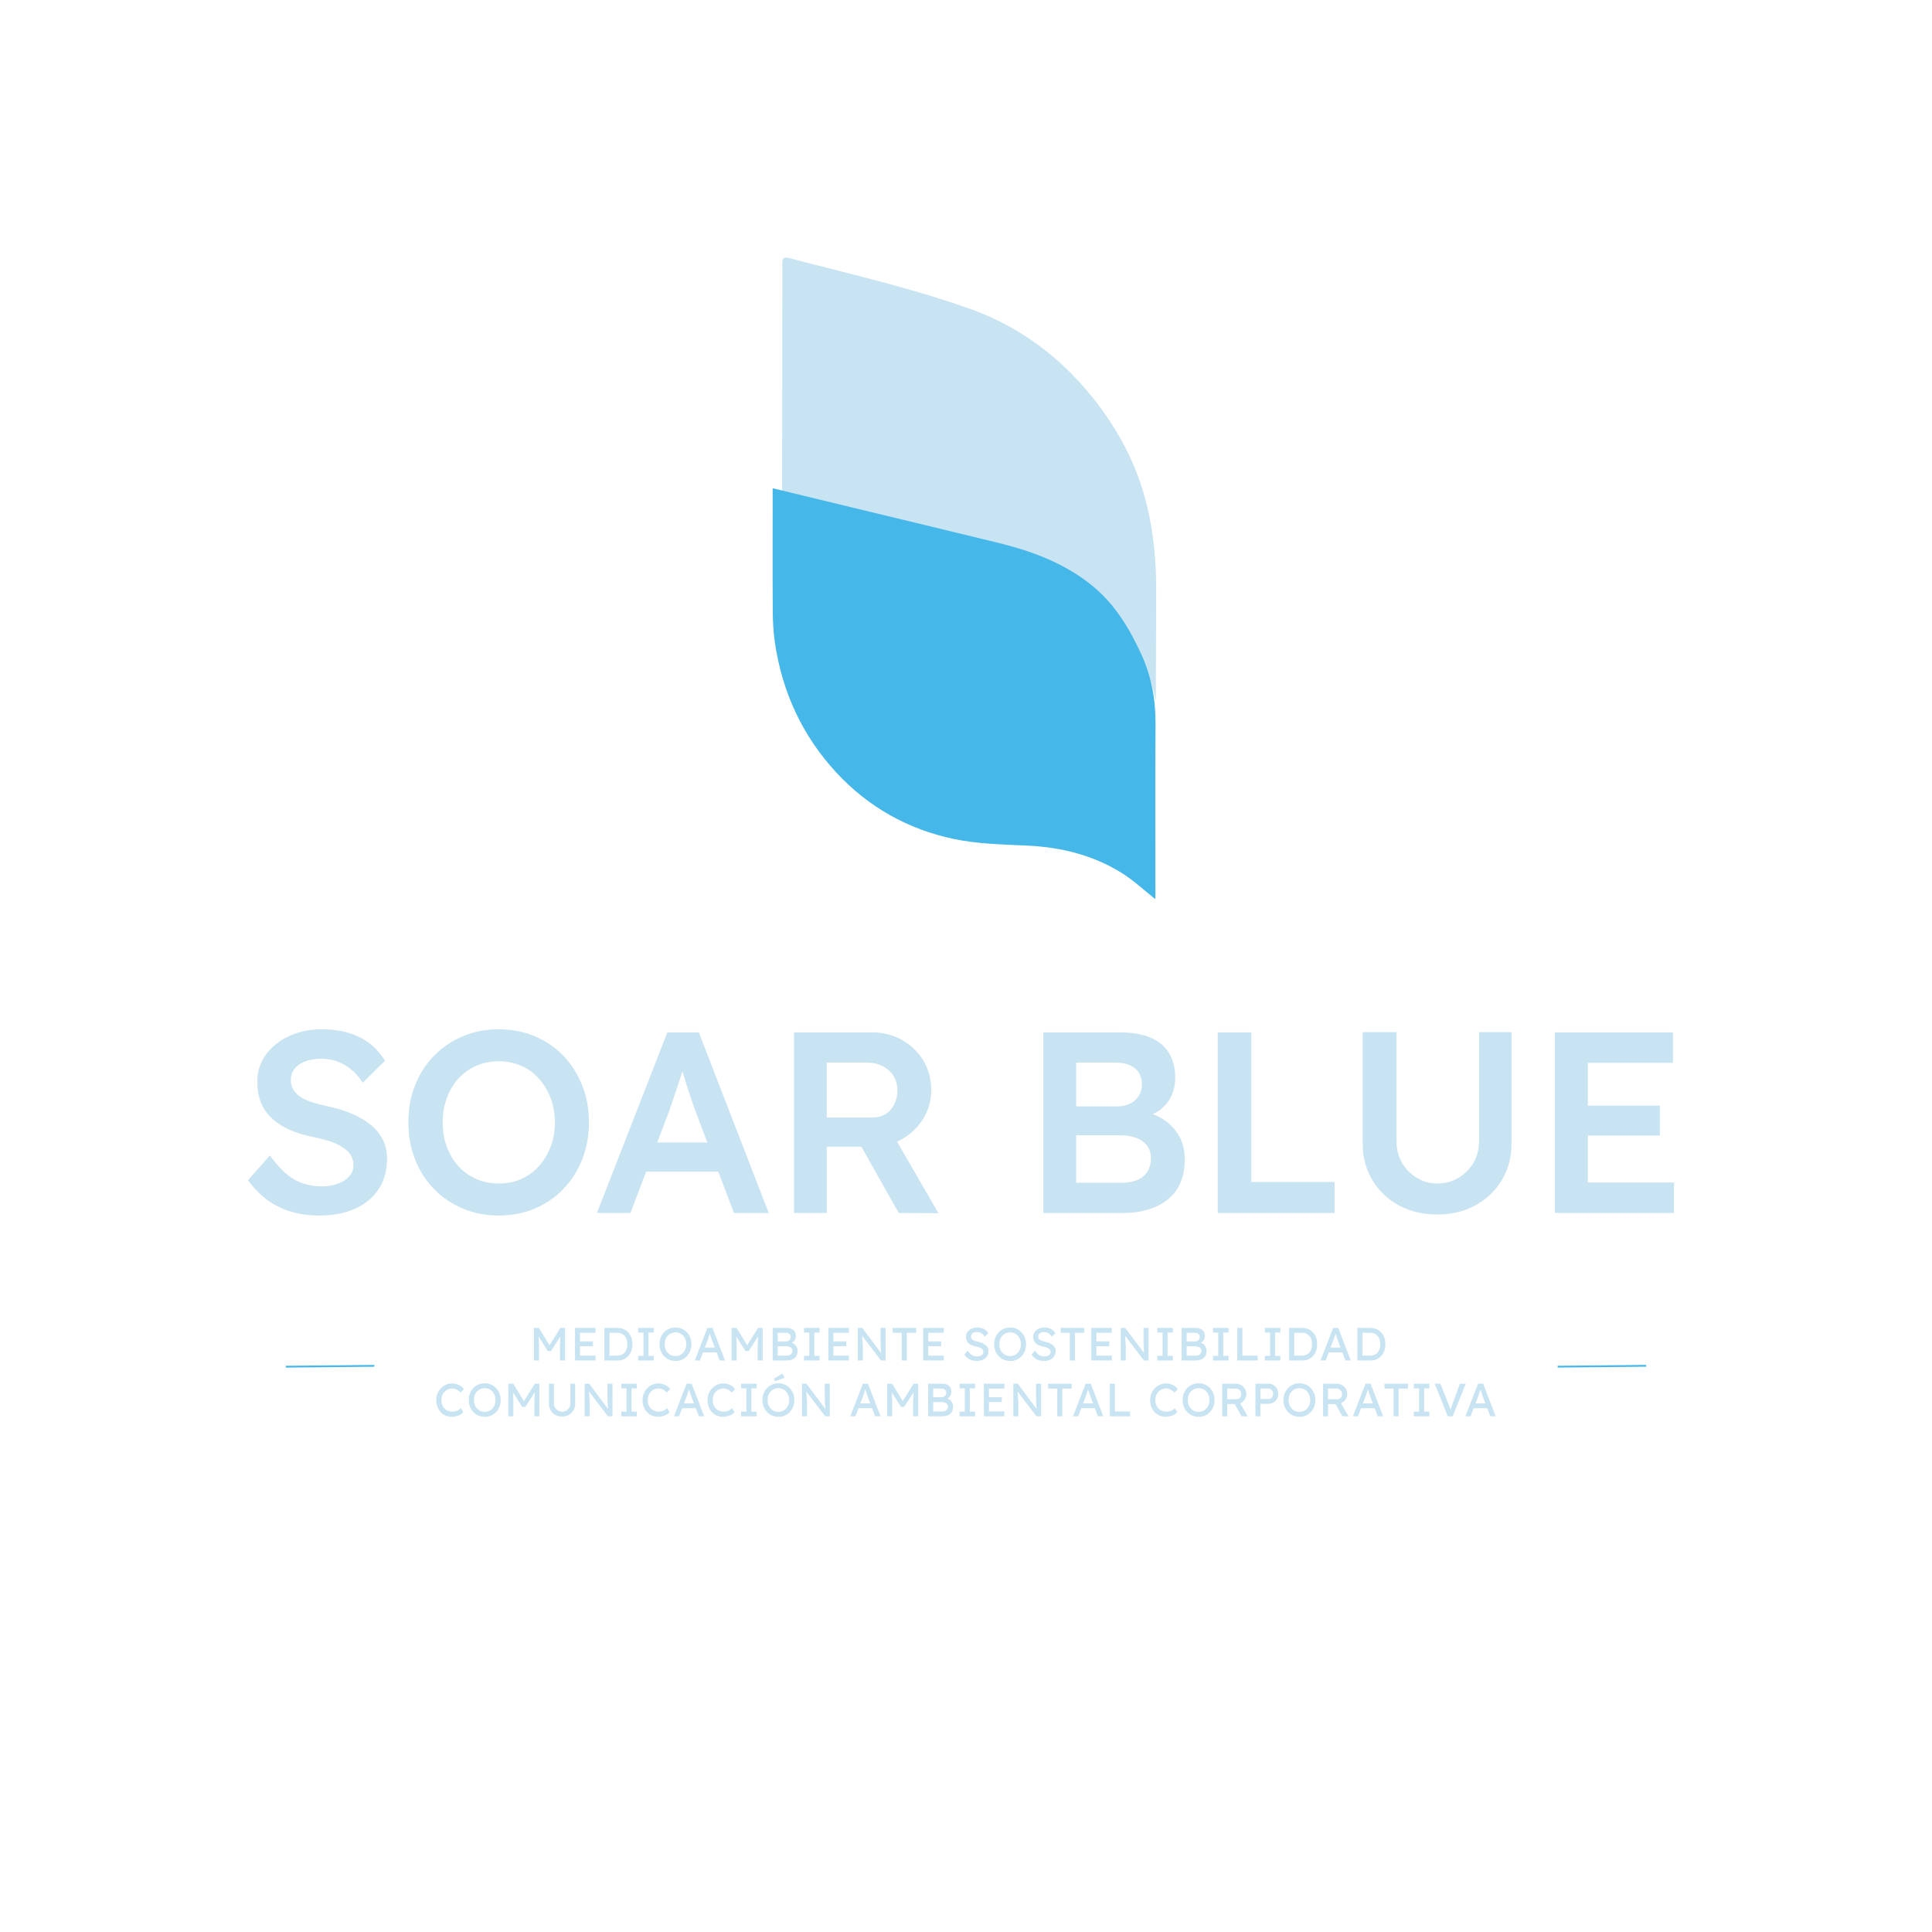 <?xml version="1.0" encoding="UTF-8"?>
<svg id="Layer_1" data-name="Layer 1" xmlns="http://www.w3.org/2000/svg" viewBox="0 0 1080 1080">
  <defs>
    <style>
      .cls-1 {
        fill: #c8e3f2;
      }

      .cls-2 {
        fill: #45b7e9;
      }
    </style>
  </defs>
  <g id="LOGO_SOARBLUE_-_TRAZADO" data-name="LOGO SOARBLUE - TRAZADO">
    <g>
      <path class="cls-1" d="M178.56,679.48c-5.86,0-11.25-.75-16.15-2.23-4.9-1.49-9.32-3.72-13.26-6.7-3.94-2.98-7.45-6.58-10.52-10.81l12.25-13.84c4.71,6.54,9.32,11.05,13.84,13.55,4.52,2.5,9.61,3.75,15.28,3.75,3.27,0,6.25-.5,8.94-1.51,2.69-1.01,4.81-2.4,6.34-4.18,1.54-1.78,2.31-3.82,2.31-6.13,0-1.63-.31-3.15-.94-4.54-.63-1.39-1.56-2.64-2.81-3.75-1.25-1.1-2.79-2.14-4.61-3.1-1.83-.96-3.89-1.78-6.2-2.45-2.31-.67-4.85-1.3-7.64-1.88-5.29-1.06-9.9-2.47-13.84-4.25-3.94-1.78-7.26-3.99-9.95-6.63-2.69-2.64-4.66-5.62-5.91-8.94-1.25-3.32-1.87-7.09-1.87-11.32s.94-8.12,2.81-11.68c1.87-3.55,4.44-6.63,7.71-9.23,3.27-2.6,7.06-4.61,11.39-6.06,4.33-1.44,8.99-2.16,13.99-2.16,5.67,0,10.74,.67,15.21,2.02,4.47,1.35,8.41,3.34,11.82,5.98,3.41,2.64,6.22,5.84,8.43,9.59l-12.4,12.25c-1.92-2.98-4.09-5.45-6.49-7.42-2.4-1.97-5-3.46-7.79-4.47-2.79-1.01-5.72-1.51-8.79-1.51-3.46,0-6.47,.48-9.01,1.44-2.55,.96-4.54,2.33-5.98,4.11-1.44,1.78-2.16,3.92-2.16,6.42,0,1.92,.43,3.63,1.3,5.12,.87,1.49,2.09,2.81,3.68,3.96s3.63,2.16,6.13,3.03c2.5,.87,5.33,1.63,8.51,2.31,5.28,1.06,10.04,2.48,14.27,4.25,4.23,1.78,7.83,3.89,10.81,6.34,2.98,2.45,5.24,5.24,6.78,8.36,1.54,3.12,2.31,6.61,2.31,10.45,0,6.63-1.56,12.33-4.69,17.08-3.12,4.76-7.52,8.41-13.19,10.96-5.67,2.55-12.3,3.82-19.9,3.82Z"/>
      <path class="cls-1" d="M278.76,679.48c-7.21,0-13.89-1.3-20.04-3.89-6.15-2.59-11.51-6.22-16.08-10.89-4.57-4.66-8.1-10.16-10.6-16.51-2.5-6.34-3.75-13.26-3.75-20.76s1.25-14.42,3.75-20.76c2.5-6.34,6.03-11.85,10.6-16.51,4.56-4.66,9.92-8.29,16.08-10.89,6.15-2.59,12.83-3.89,20.04-3.89s14.03,1.3,20.19,3.89c6.15,2.6,11.48,6.25,16,10.96,4.52,4.71,8.02,10.21,10.52,16.51,2.5,6.3,3.75,13.19,3.75,20.69s-1.25,14.27-3.75,20.62c-2.5,6.34-6.01,11.87-10.52,16.58-4.52,4.71-9.85,8.36-16,10.96-6.15,2.6-12.88,3.89-20.19,3.89Zm0-17.88c4.61,0,8.82-.84,12.62-2.52,3.8-1.68,7.09-4.08,9.88-7.21,2.79-3.12,4.97-6.75,6.56-10.89,1.59-4.13,2.38-8.65,2.38-13.55s-.79-9.42-2.38-13.55c-1.59-4.13-3.77-7.76-6.56-10.89-2.79-3.12-6.08-5.53-9.88-7.21-3.8-1.68-8-2.52-12.62-2.52s-8.7,.84-12.54,2.52c-3.85,1.68-7.16,4.06-9.95,7.14-2.79,3.08-4.95,6.68-6.49,10.81-1.54,4.13-2.31,8.7-2.31,13.7s.77,9.44,2.31,13.62c1.54,4.18,3.7,7.81,6.49,10.88,2.79,3.08,6.1,5.46,9.95,7.14,3.84,1.68,8.02,2.52,12.54,2.52Z"/>
      <path class="cls-1" d="M333.7,678.04l39.36-100.92h17.59l39.07,100.92h-19.46l-21.63-57.38c-.48-1.15-1.13-2.98-1.95-5.48-.82-2.5-1.71-5.21-2.67-8.15-.96-2.93-1.83-5.67-2.6-8.22-.77-2.54-1.35-4.4-1.73-5.55l3.6-.14c-.58,1.92-1.25,4.09-2.02,6.49-.77,2.4-1.59,4.9-2.45,7.5-.86,2.59-1.71,5.1-2.52,7.5-.82,2.4-1.56,4.57-2.23,6.49l-21.63,56.95h-18.74Zm17.88-23.07l6.49-16.29h45.99l6.92,16.29h-59.4Z"/>
      <path class="cls-1" d="M443.85,678.04v-100.92h43.83c6.06,0,11.58,1.42,16.58,4.25,5,2.84,8.96,6.68,11.9,11.53,2.93,4.86,4.4,10.31,4.4,16.36s-1.47,11.08-4.4,15.93c-2.93,4.86-6.87,8.7-11.82,11.53-4.95,2.84-10.5,4.25-16.65,4.25h-25.52v37.05h-18.31Zm18.31-53.35h25.66c2.79,0,5.21-.65,7.28-1.95,2.07-1.3,3.68-3.1,4.83-5.41s1.73-4.85,1.73-7.64c0-3.17-.72-5.91-2.16-8.22s-3.46-4.13-6.06-5.48c-2.6-1.35-5.58-2.02-8.94-2.02h-22.35v30.71Zm40.23,53.35l-25.66-45.56,19.32-3.6,28.55,49.31-22.2-.14Z"/>
      <path class="cls-1" d="M583.27,678.04v-100.92h42.97c6.63,0,12.23,.96,16.8,2.88,4.56,1.92,8.02,4.78,10.38,8.58,2.35,3.8,3.53,8.39,3.53,13.77s-1.49,10.29-4.47,14.13c-2.98,3.85-7.16,6.49-12.54,7.93l-.14-2.88c4.52,.96,8.46,2.67,11.82,5.12,3.36,2.45,5.98,5.48,7.86,9.08,1.87,3.6,2.81,7.71,2.81,12.33,0,4.9-.79,9.23-2.38,12.98-1.59,3.75-3.92,6.87-6.99,9.37-3.08,2.5-6.73,4.4-10.96,5.7-4.23,1.3-8.99,1.95-14.27,1.95h-44.41Zm18.31-59.55h22.92c2.79,0,5.21-.53,7.28-1.59,2.07-1.06,3.68-2.5,4.83-4.33,1.15-1.83,1.73-3.94,1.73-6.34,0-3.84-1.3-6.85-3.89-9.01-2.6-2.16-6.39-3.24-11.39-3.24h-21.48v24.51Zm0,42.68h25.23c3.55,0,6.56-.53,9.01-1.59,2.45-1.06,4.33-2.62,5.62-4.69,1.3-2.07,1.95-4.54,1.95-7.42,0-2.69-.7-5-2.09-6.92-1.39-1.92-3.39-3.39-5.98-4.4-2.6-1.01-5.67-1.51-9.23-1.51h-24.51v26.53Z"/>
      <path class="cls-1" d="M680.73,678.04v-100.92h18.74v83.62h46.57v17.3h-65.31Z"/>
      <path class="cls-1" d="M803.28,678.91c-7.98,0-15.09-1.71-21.34-5.12-6.25-3.41-11.17-8.12-14.78-14.13-3.6-6.01-5.41-12.81-5.41-20.4v-62.29h18.89v60.99c0,4.52,1.03,8.53,3.1,12.04,2.07,3.51,4.83,6.32,8.29,8.43,3.46,2.12,7.21,3.17,11.25,3.17,4.42,0,8.41-1.06,11.97-3.17,3.55-2.11,6.37-4.92,8.43-8.43,2.07-3.51,3.1-7.52,3.1-12.04v-60.99h18.17v62.29c0,7.59-1.8,14.4-5.41,20.4-3.6,6.01-8.53,10.72-14.78,14.13-6.25,3.41-13.41,5.12-21.48,5.12Z"/>
      <path class="cls-1" d="M869.17,678.04v-100.92h66.03v17.01h-47.58v66.9h48.16v17.01h-66.61Zm8.65-43.25v-16.72h50.03v16.72h-50.03Z"/>
    </g>
    <g>
      <path class="cls-1" d="M298.48,760.52v-18.2h2.76l6.63,10.79-1.33-.03,6.71-10.76h2.6v18.2h-2.81v-7.46c0-1.56,.04-2.96,.12-4.21s.21-2.49,.4-3.72l.36,.96-5.95,9.2h-1.72l-5.77-9.1,.29-1.07c.19,1.16,.33,2.35,.4,3.58,.08,1.22,.12,2.67,.12,4.35v7.46h-2.81Z"/>
      <path class="cls-1" d="M321.43,760.52v-18.2h11.47v2.7h-8.66v12.79h8.66v2.7h-11.47Zm1.27-7.98v-2.7h8.76v2.7h-8.76Z"/>
      <path class="cls-1" d="M337.89,760.52v-18.2h7.12c1.3,0,2.47,.22,3.52,.65s1.95,1.06,2.69,1.87c.74,.81,1.32,1.78,1.72,2.89,.4,1.11,.6,2.34,.6,3.69s-.2,2.59-.6,3.71c-.4,1.12-.97,2.08-1.7,2.89-.74,.81-1.63,1.43-2.69,1.86-1.06,.43-2.24,.65-3.54,.65h-7.12Zm2.81-2.42l-.08-.29h4.26c.92,0,1.74-.15,2.46-.44,.72-.29,1.33-.71,1.82-1.26s.87-1.22,1.13-2.01,.39-1.69,.39-2.68-.13-1.88-.39-2.67c-.26-.79-.64-1.46-1.14-2.01-.5-.55-1.11-.98-1.82-1.28-.71-.29-1.53-.44-2.44-.44h-4.34l.16-.23v13.31Z"/>
      <path class="cls-1" d="M356.77,760.52v-2.6h2.94v-13h-2.94v-2.6h8.68v2.6h-2.94v13h2.94v2.6h-8.68Z"/>
      <path class="cls-1" d="M377.59,760.78c-1.28,0-2.47-.23-3.55-.7-1.08-.47-2.03-1.12-2.83-1.96-.81-.84-1.43-1.83-1.87-2.96-.44-1.13-.66-2.38-.66-3.73s.22-2.6,.66-3.73c.44-1.13,1.07-2.12,1.87-2.96,.81-.84,1.75-1.5,2.83-1.96,1.08-.47,2.27-.7,3.55-.7s2.46,.23,3.55,.7c1.08,.47,2.03,1.13,2.83,1.98,.81,.85,1.43,1.84,1.87,2.98,.44,1.13,.66,2.37,.66,3.71s-.22,2.57-.66,3.71c-.44,1.13-1.07,2.13-1.87,2.98s-1.75,1.51-2.83,1.98c-1.08,.47-2.27,.7-3.55,.7Zm0-2.73c.88,0,1.69-.16,2.43-.49,.74-.33,1.37-.79,1.91-1.39,.54-.6,.96-1.3,1.26-2.11s.46-1.69,.46-2.64-.15-1.83-.46-2.64c-.3-.81-.72-1.51-1.26-2.11-.54-.6-1.17-1.06-1.91-1.39-.74-.33-1.55-.49-2.43-.49s-1.69,.17-2.43,.49c-.74,.33-1.38,.79-1.92,1.38-.55,.59-.97,1.29-1.26,2.09-.29,.81-.44,1.7-.44,2.67s.15,1.84,.44,2.65c.29,.82,.71,1.52,1.26,2.11s1.19,1.05,1.92,1.38c.74,.33,1.55,.49,2.43,.49Z"/>
      <path class="cls-1" d="M388.38,760.52l7.05-18.2h2.86l6.99,18.2h-2.99l-4.16-10.97c-.05-.12-.15-.42-.3-.88-.15-.47-.32-.99-.51-1.56-.19-.57-.36-1.1-.52-1.57s-.26-.79-.31-.92l.6-.03c-.1,.29-.23,.67-.38,1.12-.15,.45-.3,.93-.47,1.43-.17,.5-.33,.98-.48,1.42-.16,.44-.29,.81-.39,1.1l-4.13,10.87h-2.86Zm3.12-4.52l1.04-2.71h8.27l1.2,2.71h-10.5Z"/>
      <path class="cls-1" d="M408.98,760.52v-18.2h2.76l6.63,10.79-1.33-.03,6.71-10.76h2.6v18.2h-2.81v-7.46c0-1.56,.04-2.96,.12-4.21s.21-2.49,.4-3.72l.36,.96-5.95,9.2h-1.72l-5.77-9.1,.29-1.07c.19,1.16,.33,2.35,.4,3.58,.08,1.22,.12,2.67,.12,4.35v7.46h-2.81Z"/>
      <path class="cls-1" d="M431.93,760.52v-18.2h7.59c1.16,0,2.14,.17,2.94,.52,.8,.35,1.4,.86,1.81,1.55s.61,1.52,.61,2.51-.27,1.83-.82,2.52-1.3,1.17-2.28,1.43v-.52c.81,.17,1.53,.48,2.13,.92,.61,.44,1.08,.99,1.42,1.65,.34,.66,.51,1.41,.51,2.26s-.13,1.63-.4,2.3c-.27,.67-.67,1.23-1.2,1.68-.53,.45-1.17,.79-1.91,1.03-.75,.23-1.6,.35-2.55,.35h-7.85Zm2.81-10.66h4.63c.52,0,.98-.1,1.39-.31,.41-.21,.73-.49,.96-.86,.23-.36,.35-.78,.35-1.25,0-.78-.26-1.38-.78-1.79-.52-.42-1.27-.62-2.24-.62h-4.32v4.84Zm0,7.96h4.89c.71,0,1.31-.1,1.81-.31,.49-.21,.88-.52,1.14-.92,.27-.41,.4-.9,.4-1.47,0-.54-.14-1-.43-1.38-.29-.38-.69-.67-1.21-.87-.52-.2-1.14-.3-1.85-.3h-4.76v5.25Z"/>
      <path class="cls-1" d="M449.46,760.52v-2.6h2.94v-13h-2.94v-2.6h8.68v2.6h-2.94v13h2.94v2.6h-8.68Z"/>
      <path class="cls-1" d="M463.06,760.52v-18.2h11.47v2.7h-8.66v12.79h8.66v2.7h-11.47Zm1.27-7.98v-2.7h8.76v2.7h-8.76Z"/>
      <path class="cls-1" d="M479.51,760.52v-18.2h2.52l11.13,14.9-.42,.23c-.07-.43-.13-.91-.18-1.42-.05-.51-.1-1.06-.14-1.64-.04-.58-.08-1.2-.1-1.85-.03-.65-.05-1.33-.06-2.04-.02-.71-.03-1.45-.03-2.21v-5.98h2.81v18.2h-2.57l-10.95-14.35,.29-.36c.09,1.06,.16,1.95,.22,2.69,.06,.74,.11,1.36,.16,1.87,.04,.51,.07,.93,.09,1.25,.02,.32,.03,.58,.04,.79,0,.21,.01,.39,.01,.54v7.57h-2.81Z"/>
      <path class="cls-1" d="M504.08,760.52v-15.5h-5.1v-2.7h13.16v2.7h-5.25v15.5h-2.81Z"/>
      <path class="cls-1" d="M516.09,760.52v-18.2h11.47v2.7h-8.66v12.79h8.66v2.7h-11.47Zm1.27-7.98v-2.7h8.76v2.7h-8.76Z"/>
      <path class="cls-1" d="M545.94,760.78c-.99,0-1.9-.13-2.74-.39-.84-.26-1.6-.65-2.29-1.18-.68-.53-1.3-1.18-1.83-1.96l1.92-2.21c.85,1.21,1.66,2.05,2.44,2.52s1.71,.7,2.78,.7c.66,0,1.26-.1,1.79-.31,.54-.21,.96-.49,1.27-.86,.31-.36,.47-.78,.47-1.25,0-.31-.05-.61-.16-.88-.1-.28-.26-.53-.48-.75-.22-.22-.49-.43-.83-.62-.34-.19-.73-.36-1.18-.51-.45-.15-.97-.27-1.56-.38-.94-.19-1.75-.44-2.44-.75-.69-.31-1.27-.7-1.74-1.17s-.82-1-1.04-1.6c-.23-.6-.34-1.27-.34-2.01s.16-1.4,.48-2.03c.32-.62,.76-1.17,1.33-1.62,.56-.46,1.23-.81,1.99-1.07s1.59-.38,2.47-.38c.94,0,1.79,.12,2.57,.36s1.47,.6,2.08,1.08c.61,.48,1.11,1.06,1.51,1.76l-1.98,1.95c-.35-.57-.74-1.05-1.17-1.44-.43-.39-.91-.68-1.43-.88-.52-.2-1.07-.3-1.66-.3-.68,0-1.27,.1-1.77,.31-.5,.21-.9,.5-1.18,.87-.29,.37-.43,.81-.43,1.31,0,.36,.07,.7,.21,1,.14,.3,.35,.57,.64,.81,.29,.23,.67,.44,1.16,.62,.49,.18,1.07,.34,1.74,.48,.95,.21,1.8,.47,2.55,.79,.75,.32,1.38,.7,1.9,1.13,.52,.43,.91,.92,1.18,1.46,.27,.54,.4,1.12,.4,1.74,0,1.16-.27,2.17-.81,3.02-.54,.85-1.3,1.5-2.29,1.96-.99,.46-2.17,.69-3.54,.69Z"/>
      <path class="cls-1" d="M564.66,760.78c-1.28,0-2.47-.23-3.55-.7-1.08-.47-2.03-1.12-2.83-1.96-.81-.84-1.43-1.83-1.87-2.96-.44-1.13-.66-2.38-.66-3.73s.22-2.6,.66-3.73c.44-1.13,1.07-2.12,1.87-2.96,.81-.84,1.75-1.5,2.83-1.96,1.08-.47,2.27-.7,3.55-.7s2.46,.23,3.55,.7c1.08,.47,2.03,1.13,2.83,1.98,.81,.85,1.43,1.84,1.87,2.98,.44,1.13,.66,2.37,.66,3.71s-.22,2.57-.66,3.71c-.44,1.13-1.07,2.13-1.87,2.98s-1.75,1.51-2.83,1.98c-1.08,.47-2.27,.7-3.55,.7Zm0-2.73c.88,0,1.69-.16,2.43-.49,.74-.33,1.37-.79,1.91-1.39,.54-.6,.96-1.3,1.26-2.11s.46-1.69,.46-2.64-.15-1.83-.46-2.64c-.3-.81-.72-1.51-1.26-2.11-.54-.6-1.17-1.06-1.91-1.39-.74-.33-1.55-.49-2.43-.49s-1.69,.17-2.43,.49c-.74,.33-1.38,.79-1.92,1.38-.55,.59-.97,1.29-1.26,2.09-.29,.81-.44,1.7-.44,2.67s.15,1.84,.44,2.65c.29,.82,.71,1.52,1.26,2.11s1.19,1.05,1.92,1.38c.74,.33,1.55,.49,2.43,.49Z"/>
      <path class="cls-1" d="M583.49,760.78c-.99,0-1.9-.13-2.74-.39-.84-.26-1.6-.65-2.29-1.18-.68-.53-1.3-1.18-1.83-1.96l1.92-2.21c.85,1.21,1.66,2.05,2.44,2.52s1.71,.7,2.78,.7c.66,0,1.26-.1,1.79-.31,.54-.21,.96-.49,1.27-.86,.31-.36,.47-.78,.47-1.25,0-.31-.05-.61-.16-.88-.1-.28-.26-.53-.48-.75-.22-.22-.49-.43-.83-.62-.34-.19-.73-.36-1.18-.51-.45-.15-.97-.27-1.56-.38-.94-.19-1.75-.44-2.44-.75-.69-.31-1.27-.7-1.74-1.17s-.82-1-1.04-1.6c-.23-.6-.34-1.27-.34-2.01s.16-1.4,.48-2.03c.32-.62,.76-1.17,1.33-1.62,.56-.46,1.23-.81,1.99-1.07s1.59-.38,2.47-.38c.94,0,1.79,.12,2.57,.36s1.47,.6,2.08,1.08c.61,.48,1.11,1.06,1.51,1.76l-1.98,1.95c-.35-.57-.74-1.05-1.17-1.44-.43-.39-.91-.68-1.43-.88-.52-.2-1.07-.3-1.66-.3-.68,0-1.27,.1-1.77,.31-.5,.21-.9,.5-1.18,.87-.29,.37-.43,.81-.43,1.31,0,.36,.07,.7,.21,1,.14,.3,.35,.57,.64,.81,.29,.23,.67,.44,1.16,.62,.49,.18,1.07,.34,1.74,.48,.95,.21,1.8,.47,2.55,.79,.75,.32,1.38,.7,1.9,1.13,.52,.43,.91,.92,1.18,1.46,.27,.54,.4,1.12,.4,1.74,0,1.16-.27,2.17-.81,3.02-.54,.85-1.3,1.5-2.29,1.96-.99,.46-2.17,.69-3.54,.69Z"/>
      <path class="cls-1" d="M598.05,760.52v-15.5h-5.1v-2.7h13.16v2.7h-5.25v15.5h-2.81Z"/>
      <path class="cls-1" d="M610.06,760.52v-18.2h11.47v2.7h-8.66v12.79h8.66v2.7h-11.47Zm1.27-7.98v-2.7h8.76v2.7h-8.76Z"/>
      <path class="cls-1" d="M626.52,760.52v-18.2h2.52l11.13,14.9-.42,.23c-.07-.43-.13-.91-.18-1.42-.05-.51-.1-1.06-.14-1.64-.04-.58-.08-1.2-.1-1.85-.03-.65-.05-1.33-.06-2.04-.02-.71-.03-1.45-.03-2.21v-5.98h2.81v18.2h-2.57l-10.95-14.35,.29-.36c.09,1.06,.16,1.95,.22,2.69,.06,.74,.11,1.36,.16,1.87,.04,.51,.07,.93,.09,1.25,.02,.32,.03,.58,.04,.79,0,.21,.01,.39,.01,.54v7.57h-2.81Z"/>
      <path class="cls-1" d="M646.95,760.52v-2.6h2.94v-13h-2.94v-2.6h8.68v2.6h-2.94v13h2.94v2.6h-8.68Z"/>
      <path class="cls-1" d="M660.55,760.52v-18.2h7.59c1.16,0,2.14,.17,2.94,.52s1.4,.86,1.81,1.55,.61,1.52,.61,2.51-.27,1.83-.82,2.52c-.55,.69-1.3,1.17-2.27,1.43v-.52c.81,.17,1.53,.48,2.13,.92,.61,.44,1.08,.99,1.42,1.65,.34,.66,.51,1.41,.51,2.26s-.13,1.63-.4,2.3c-.27,.67-.67,1.23-1.2,1.68-.53,.45-1.17,.79-1.91,1.03-.75,.23-1.59,.35-2.55,.35h-7.85Zm2.81-10.66h4.63c.52,0,.98-.1,1.39-.31,.41-.21,.73-.49,.96-.86,.23-.36,.35-.78,.35-1.25,0-.78-.26-1.38-.78-1.79-.52-.42-1.27-.62-2.24-.62h-4.32v4.84Zm0,7.96h4.89c.71,0,1.31-.1,1.81-.31,.49-.21,.88-.52,1.14-.92,.27-.41,.4-.9,.4-1.47,0-.54-.14-1-.43-1.38-.29-.38-.69-.67-1.21-.87-.52-.2-1.13-.3-1.85-.3h-4.76v5.25Z"/>
      <path class="cls-1" d="M678.07,760.52v-2.6h2.94v-13h-2.94v-2.6h8.68v2.6h-2.94v13h2.94v2.6h-8.68Z"/>
      <path class="cls-1" d="M691.67,760.52v-18.2h2.81v15.5h8.53v2.7h-11.34Z"/>
      <path class="cls-1" d="M707.06,760.52v-2.6h2.94v-13h-2.94v-2.6h8.68v2.6h-2.94v13h2.94v2.6h-8.68Z"/>
      <path class="cls-1" d="M720.66,760.52v-18.2h7.12c1.3,0,2.47,.22,3.52,.65s1.95,1.06,2.69,1.87,1.32,1.78,1.72,2.89c.4,1.11,.6,2.34,.6,3.69s-.2,2.59-.6,3.71c-.4,1.12-.97,2.08-1.7,2.89-.74,.81-1.63,1.43-2.69,1.86-1.06,.43-2.24,.65-3.54,.65h-7.12Zm2.81-2.42l-.08-.29h4.26c.92,0,1.74-.15,2.46-.44,.72-.29,1.33-.71,1.82-1.26,.49-.55,.87-1.22,1.13-2.01,.26-.8,.39-1.69,.39-2.68s-.13-1.88-.39-2.67c-.26-.79-.64-1.46-1.14-2.01s-1.11-.98-1.82-1.28c-.71-.29-1.53-.44-2.44-.44h-4.34l.16-.23v13.31Z"/>
      <path class="cls-1" d="M738.19,760.52l7.05-18.2h2.86l6.99,18.2h-2.99l-4.16-10.97c-.05-.12-.15-.42-.3-.88-.15-.47-.32-.99-.51-1.56-.19-.57-.36-1.1-.52-1.57-.16-.48-.26-.79-.31-.92l.6-.03c-.1,.29-.23,.67-.38,1.12-.15,.45-.3,.93-.47,1.43-.17,.5-.33,.98-.48,1.42-.16,.44-.29,.81-.39,1.1l-4.13,10.87h-2.86Zm3.12-4.52l1.04-2.71h8.27l1.2,2.71h-10.5Z"/>
      <path class="cls-1" d="M758.78,760.52v-18.2h7.12c1.3,0,2.47,.22,3.52,.65s1.95,1.06,2.69,1.87c.74,.81,1.32,1.78,1.72,2.89,.4,1.11,.6,2.34,.6,3.69s-.2,2.59-.6,3.71c-.4,1.12-.97,2.08-1.7,2.89-.74,.81-1.63,1.43-2.69,1.86-1.06,.43-2.24,.65-3.54,.65h-7.12Zm2.81-2.42l-.08-.29h4.26c.92,0,1.74-.15,2.46-.44,.72-.29,1.33-.71,1.82-1.26s.87-1.22,1.13-2.01,.39-1.69,.39-2.68-.13-1.88-.39-2.67c-.26-.79-.64-1.46-1.14-2.01-.5-.55-1.11-.98-1.82-1.28-.71-.29-1.53-.44-2.44-.44h-4.34l.16-.23v13.31Z"/>
      <path class="cls-1" d="M252.57,791.98c-1.27,0-2.43-.23-3.48-.68-1.06-.45-1.98-1.1-2.76-1.94-.78-.84-1.38-1.83-1.81-2.98s-.64-2.4-.64-3.77c0-1.3,.23-2.51,.69-3.63,.46-1.12,1.1-2.1,1.91-2.95,.81-.85,1.76-1.51,2.83-1.97,1.07-.47,2.24-.7,3.48-.7,.88,0,1.75,.13,2.59,.4s1.6,.64,2.29,1.12c.68,.48,1.24,1.02,1.68,1.62l-1.87,1.95c-.5-.5-1.01-.92-1.52-1.26-.51-.34-1.03-.59-1.56-.77-.53-.17-1.06-.26-1.6-.26-.85,0-1.64,.16-2.38,.48-.74,.32-1.38,.77-1.92,1.34-.55,.57-.97,1.25-1.29,2.04-.31,.79-.47,1.65-.47,2.59,0,.99,.15,1.89,.46,2.69,.3,.81,.73,1.5,1.29,2.07,.55,.57,1.22,1.01,1.99,1.31,.77,.3,1.62,.45,2.56,.45,.57,0,1.14-.08,1.69-.23s1.07-.38,1.56-.68,.93-.64,1.33-1.04l1.4,2.29c-.4,.47-.94,.89-1.62,1.27-.69,.38-1.45,.68-2.29,.9s-1.69,.33-2.54,.33Z"/>
      <path class="cls-1" d="M270.96,791.98c-1.28,0-2.47-.23-3.55-.7-1.08-.47-2.03-1.12-2.83-1.96-.81-.84-1.43-1.83-1.87-2.96-.44-1.13-.66-2.38-.66-3.73s.22-2.59,.66-3.73c.44-1.13,1.07-2.12,1.87-2.96,.81-.84,1.75-1.5,2.83-1.96,1.08-.47,2.27-.7,3.55-.7s2.46,.23,3.55,.7c1.08,.47,2.03,1.13,2.83,1.98,.81,.85,1.43,1.84,1.87,2.98,.44,1.14,.66,2.37,.66,3.71s-.22,2.57-.66,3.71c-.44,1.14-1.07,2.13-1.87,2.98-.81,.85-1.75,1.51-2.83,1.98-1.08,.47-2.27,.7-3.55,.7Zm0-2.73c.88,0,1.69-.17,2.43-.49,.74-.33,1.37-.79,1.91-1.39,.54-.6,.96-1.3,1.26-2.11s.46-1.69,.46-2.64-.15-1.83-.46-2.64c-.3-.81-.72-1.51-1.26-2.11s-1.17-1.06-1.91-1.39c-.74-.33-1.55-.49-2.43-.49s-1.69,.16-2.43,.49c-.74,.33-1.38,.79-1.92,1.38-.55,.59-.97,1.29-1.26,2.09-.29,.81-.44,1.69-.44,2.66s.15,1.84,.44,2.65,.71,1.52,1.26,2.11,1.19,1.05,1.92,1.38c.74,.33,1.55,.49,2.43,.49Z"/>
      <path class="cls-1" d="M284.16,791.72v-18.2h2.76l6.63,10.79-1.33-.03,6.71-10.76h2.6v18.2h-2.81v-7.46c0-1.56,.04-2.96,.12-4.21s.21-2.49,.4-3.72l.36,.96-5.95,9.21h-1.72l-5.77-9.1,.29-1.07c.19,1.16,.33,2.35,.4,3.57,.08,1.22,.12,2.67,.12,4.36v7.46h-2.81Z"/>
      <path class="cls-1" d="M314.19,791.87c-1.4,0-2.66-.31-3.77-.92s-1.98-1.46-2.61-2.55c-.63-1.08-.95-2.31-.95-3.68v-11.23h2.81v11c0,.88,.21,1.68,.62,2.38,.42,.7,.97,1.26,1.65,1.68,.68,.42,1.43,.62,2.25,.62,.87,0,1.65-.21,2.35-.62s1.26-.98,1.68-1.68c.42-.7,.62-1.5,.62-2.38v-11h2.68v11.23c0,1.37-.32,2.6-.95,3.68-.63,1.08-1.5,1.93-2.61,2.55s-2.37,.92-3.77,.92Z"/>
      <path class="cls-1" d="M326.85,791.72v-18.2h2.52l11.13,14.9-.42,.23c-.07-.43-.13-.91-.18-1.42-.05-.51-.1-1.06-.14-1.64-.04-.58-.08-1.2-.1-1.85-.03-.65-.05-1.33-.06-2.04-.02-.71-.03-1.45-.03-2.21v-5.98h2.81v18.2h-2.57l-10.95-14.35,.29-.36c.09,1.06,.16,1.95,.22,2.69,.06,.74,.11,1.36,.16,1.87,.04,.51,.07,.93,.09,1.25,.02,.32,.03,.59,.04,.79,0,.21,.01,.39,.01,.55v7.57h-2.81Z"/>
      <path class="cls-1" d="M347.29,791.72v-2.6h2.94v-13h-2.94v-2.6h8.68v2.6h-2.94v13h2.94v2.6h-8.68Z"/>
      <path class="cls-1" d="M367.88,791.98c-1.27,0-2.43-.23-3.48-.68-1.06-.45-1.98-1.1-2.76-1.94-.78-.84-1.38-1.83-1.81-2.98s-.64-2.4-.64-3.77c0-1.3,.23-2.51,.69-3.63,.46-1.12,1.1-2.1,1.91-2.95,.81-.85,1.76-1.51,2.83-1.97,1.07-.47,2.24-.7,3.48-.7,.88,0,1.75,.13,2.59,.4s1.6,.64,2.29,1.12,1.24,1.02,1.68,1.62l-1.87,1.95c-.5-.5-1.01-.92-1.52-1.26-.51-.34-1.03-.59-1.56-.77-.53-.17-1.06-.26-1.6-.26-.85,0-1.64,.16-2.38,.48-.74,.32-1.38,.77-1.92,1.34s-.97,1.25-1.29,2.04c-.31,.79-.47,1.65-.47,2.59,0,.99,.15,1.89,.46,2.69,.3,.81,.73,1.5,1.29,2.07,.55,.57,1.22,1.01,1.99,1.31,.77,.3,1.62,.45,2.56,.45,.57,0,1.13-.08,1.69-.23s1.08-.38,1.56-.68,.93-.64,1.33-1.04l1.4,2.29c-.4,.47-.94,.89-1.62,1.27s-1.45,.68-2.29,.9-1.69,.33-2.53,.33Z"/>
      <path class="cls-1" d="M376.75,791.72l7.05-18.2h2.86l6.99,18.2h-2.99l-4.16-10.97c-.05-.12-.15-.42-.3-.88-.15-.47-.32-.99-.51-1.56-.19-.57-.36-1.1-.52-1.57-.16-.48-.26-.78-.31-.92l.6-.03c-.1,.29-.23,.67-.38,1.12-.15,.45-.3,.93-.47,1.43-.17,.5-.33,.97-.48,1.42-.16,.44-.29,.81-.39,1.11l-4.13,10.87h-2.86Zm3.12-4.52l1.04-2.7h8.27l1.2,2.7h-10.5Z"/>
      <path class="cls-1" d="M404.2,791.98c-1.27,0-2.43-.23-3.48-.68-1.06-.45-1.98-1.1-2.76-1.94-.78-.84-1.38-1.83-1.81-2.98s-.64-2.4-.64-3.77c0-1.3,.23-2.51,.69-3.63,.46-1.12,1.1-2.1,1.91-2.95,.81-.85,1.76-1.51,2.83-1.97,1.07-.47,2.24-.7,3.48-.7,.88,0,1.75,.13,2.59,.4s1.6,.64,2.29,1.12c.68,.48,1.24,1.02,1.68,1.62l-1.87,1.95c-.5-.5-1.01-.92-1.52-1.26-.51-.34-1.03-.59-1.56-.77-.53-.17-1.06-.26-1.6-.26-.85,0-1.64,.16-2.38,.48-.74,.32-1.38,.77-1.92,1.34-.55,.57-.97,1.25-1.29,2.04-.31,.79-.47,1.65-.47,2.59,0,.99,.15,1.89,.46,2.69,.3,.81,.73,1.5,1.29,2.07,.55,.57,1.22,1.01,1.99,1.31,.77,.3,1.62,.45,2.56,.45,.57,0,1.14-.08,1.69-.23s1.07-.38,1.56-.68,.93-.64,1.33-1.04l1.4,2.29c-.4,.47-.94,.89-1.62,1.27-.69,.38-1.45,.68-2.29,.9s-1.69,.33-2.54,.33Z"/>
      <path class="cls-1" d="M414.29,791.72v-2.6h2.94v-13h-2.94v-2.6h8.68v2.6h-2.94v13h2.94v2.6h-8.68Z"/>
      <path class="cls-1" d="M435.12,791.98c-1.28,0-2.47-.23-3.55-.7-1.08-.47-2.03-1.12-2.83-1.96-.81-.84-1.43-1.83-1.87-2.96-.44-1.13-.66-2.38-.66-3.73s.22-2.59,.66-3.73c.44-1.13,1.07-2.12,1.87-2.96,.81-.84,1.75-1.5,2.83-1.96,1.08-.47,2.27-.7,3.55-.7s2.46,.23,3.55,.7c1.08,.47,2.03,1.13,2.83,1.98,.81,.85,1.43,1.84,1.87,2.98,.44,1.14,.66,2.37,.66,3.71s-.22,2.57-.66,3.71c-.44,1.14-1.07,2.13-1.87,2.98-.81,.85-1.75,1.51-2.83,1.98-1.08,.47-2.27,.7-3.55,.7Zm0-2.73c.88,0,1.69-.17,2.43-.49,.74-.33,1.37-.79,1.91-1.39,.54-.6,.96-1.3,1.26-2.11s.46-1.69,.46-2.64-.15-1.83-.46-2.64c-.3-.81-.72-1.51-1.26-2.11s-1.17-1.06-1.91-1.39c-.74-.33-1.55-.49-2.43-.49s-1.69,.16-2.43,.49c-.74,.33-1.38,.79-1.92,1.38-.55,.59-.97,1.29-1.26,2.09-.29,.81-.44,1.69-.44,2.66s.15,1.84,.44,2.65,.71,1.52,1.26,2.11,1.19,1.05,1.92,1.38c.74,.33,1.55,.49,2.43,.49Zm-1.77-17.16l-.73-1.35,4.76-2.94,1.22,2.34-5.25,1.95Z"/>
      <path class="cls-1" d="M448.33,791.72v-18.2h2.52l11.13,14.9-.42,.23c-.07-.43-.13-.91-.18-1.42-.05-.51-.1-1.06-.14-1.64-.04-.58-.08-1.2-.1-1.85-.03-.65-.05-1.33-.06-2.04-.02-.71-.03-1.45-.03-2.21v-5.98h2.81v18.2h-2.57l-10.95-14.35,.29-.36c.09,1.06,.16,1.95,.22,2.69,.06,.74,.11,1.36,.16,1.87,.04,.51,.07,.93,.09,1.25,.02,.32,.03,.59,.04,.79,0,.21,.01,.39,.01,.55v7.57h-2.81Z"/>
      <path class="cls-1" d="M475.31,791.72l7.05-18.2h2.86l6.99,18.2h-2.99l-4.16-10.97c-.05-.12-.15-.42-.3-.88-.15-.47-.32-.99-.51-1.56-.19-.57-.36-1.1-.52-1.57-.16-.48-.26-.78-.31-.92l.6-.03c-.1,.29-.23,.67-.38,1.12-.15,.45-.3,.93-.47,1.43-.17,.5-.33,.97-.48,1.42-.16,.44-.29,.81-.39,1.11l-4.13,10.87h-2.86Zm3.12-4.52l1.04-2.7h8.27l1.2,2.7h-10.5Z"/>
      <path class="cls-1" d="M495.91,791.72v-18.2h2.76l6.63,10.79-1.33-.03,6.71-10.76h2.6v18.2h-2.81v-7.46c0-1.56,.04-2.96,.12-4.21s.21-2.49,.4-3.72l.36,.96-5.95,9.21h-1.72l-5.77-9.1,.29-1.07c.19,1.16,.33,2.35,.4,3.57,.08,1.22,.12,2.67,.12,4.36v7.46h-2.81Z"/>
      <path class="cls-1" d="M518.86,791.72v-18.2h7.59c1.16,0,2.14,.17,2.94,.52,.8,.35,1.4,.86,1.81,1.55s.61,1.52,.61,2.51-.27,1.83-.82,2.52c-.55,.69-1.3,1.17-2.27,1.43v-.52c.81,.17,1.53,.48,2.13,.92,.61,.44,1.08,.99,1.42,1.65,.34,.66,.51,1.41,.51,2.26s-.13,1.63-.4,2.3c-.27,.67-.67,1.23-1.2,1.68-.53,.45-1.17,.79-1.91,1.03-.75,.23-1.59,.35-2.55,.35h-7.85Zm2.81-10.66h4.63c.52,0,.98-.1,1.39-.31,.41-.21,.73-.49,.96-.86,.23-.36,.35-.78,.35-1.25,0-.78-.26-1.38-.78-1.79-.52-.42-1.27-.62-2.24-.62h-4.32v4.84Zm0,7.96h4.89c.71,0,1.31-.1,1.81-.31,.49-.21,.88-.52,1.14-.92,.27-.41,.4-.9,.4-1.47,0-.54-.14-1-.43-1.38-.29-.38-.69-.67-1.21-.87-.52-.2-1.13-.3-1.85-.3h-4.76v5.25Z"/>
      <path class="cls-1" d="M536.39,791.72v-2.6h2.94v-13h-2.94v-2.6h8.68v2.6h-2.94v13h2.94v2.6h-8.68Z"/>
      <path class="cls-1" d="M549.99,791.72v-18.2h11.47v2.7h-8.66v12.79h8.66v2.7h-11.47Zm1.27-7.98v-2.71h8.76v2.71h-8.76Z"/>
      <path class="cls-1" d="M566.44,791.72v-18.2h2.52l11.13,14.9-.42,.23c-.07-.43-.13-.91-.18-1.42-.05-.51-.1-1.06-.14-1.64s-.08-1.2-.1-1.85c-.03-.65-.05-1.33-.07-2.04s-.03-1.45-.03-2.21v-5.98h2.81v18.2h-2.57l-10.95-14.35,.29-.36c.09,1.06,.16,1.95,.22,2.69,.06,.74,.11,1.36,.16,1.87,.04,.51,.07,.93,.09,1.25,.02,.32,.03,.59,.04,.79,0,.21,.01,.39,.01,.55v7.57h-2.81Z"/>
      <path class="cls-1" d="M591.01,791.72v-15.5h-5.1v-2.7h13.16v2.7h-5.25v15.5h-2.81Z"/>
      <path class="cls-1" d="M599.83,791.72l7.05-18.2h2.86l6.99,18.2h-2.99l-4.16-10.97c-.05-.12-.15-.42-.3-.88-.15-.47-.32-.99-.51-1.56-.19-.57-.36-1.1-.52-1.57-.16-.48-.26-.78-.31-.92l.6-.03c-.1,.29-.23,.67-.38,1.12-.15,.45-.3,.93-.47,1.43-.17,.5-.33,.97-.48,1.42-.16,.44-.29,.81-.39,1.11l-4.13,10.87h-2.86Zm3.12-4.52l1.04-2.7h8.27l1.2,2.7h-10.5Z"/>
      <path class="cls-1" d="M620.42,791.72v-18.2h2.81v15.5h8.53v2.7h-11.34Z"/>
      <path class="cls-1" d="M651.65,791.98c-1.27,0-2.43-.23-3.48-.68-1.06-.45-1.98-1.1-2.76-1.94-.78-.84-1.38-1.83-1.81-2.98s-.64-2.4-.64-3.77c0-1.3,.23-2.51,.69-3.63,.46-1.12,1.1-2.1,1.91-2.95,.81-.85,1.76-1.51,2.83-1.97,1.07-.47,2.24-.7,3.48-.7,.88,0,1.75,.13,2.59,.4s1.6,.64,2.29,1.12c.68,.48,1.24,1.02,1.68,1.62l-1.87,1.95c-.5-.5-1.01-.92-1.52-1.26-.51-.34-1.03-.59-1.56-.77-.53-.17-1.06-.26-1.6-.26-.85,0-1.64,.16-2.38,.48-.74,.32-1.38,.77-1.92,1.34-.55,.57-.97,1.25-1.29,2.04-.31,.79-.47,1.65-.47,2.59,0,.99,.15,1.89,.46,2.69,.3,.81,.73,1.5,1.29,2.07,.55,.57,1.22,1.01,1.99,1.31,.77,.3,1.62,.45,2.56,.45,.57,0,1.14-.08,1.69-.23s1.07-.38,1.56-.68,.93-.64,1.33-1.04l1.4,2.29c-.4,.47-.94,.89-1.62,1.27-.69,.38-1.45,.68-2.29,.9s-1.69,.33-2.54,.33Z"/>
      <path class="cls-1" d="M670.03,791.98c-1.28,0-2.47-.23-3.55-.7-1.08-.47-2.03-1.12-2.83-1.96-.81-.84-1.43-1.83-1.87-2.96-.44-1.13-.66-2.38-.66-3.73s.22-2.59,.66-3.73c.44-1.13,1.07-2.12,1.87-2.96,.81-.84,1.75-1.5,2.83-1.96,1.08-.47,2.27-.7,3.55-.7s2.46,.23,3.55,.7c1.08,.47,2.03,1.13,2.83,1.98,.81,.85,1.43,1.84,1.87,2.98,.44,1.14,.66,2.37,.66,3.71s-.22,2.57-.66,3.71c-.44,1.14-1.07,2.13-1.87,2.98-.81,.85-1.75,1.51-2.83,1.98-1.08,.47-2.27,.7-3.55,.7Zm0-2.73c.88,0,1.69-.17,2.43-.49,.74-.33,1.37-.79,1.91-1.39,.54-.6,.96-1.3,1.26-2.11s.46-1.69,.46-2.64-.15-1.83-.46-2.64c-.3-.81-.72-1.51-1.26-2.11s-1.17-1.06-1.91-1.39c-.74-.33-1.55-.49-2.43-.49s-1.69,.16-2.43,.49c-.74,.33-1.38,.79-1.92,1.38-.55,.59-.97,1.29-1.26,2.09-.29,.81-.44,1.69-.44,2.66s.15,1.84,.44,2.65,.71,1.52,1.26,2.11,1.19,1.05,1.92,1.38c.74,.33,1.55,.49,2.43,.49Z"/>
      <path class="cls-1" d="M683.23,791.72v-18.2h7.75c1.04,0,2,.26,2.87,.77s1.57,1.21,2.09,2.08c.52,.88,.78,1.86,.78,2.95,0,.99-.26,1.91-.78,2.76-.52,.85-1.21,1.53-2.08,2.04-.87,.51-1.83,.77-2.89,.77h-4.94v6.84h-2.81Zm2.81-9.54h5.2c.5,0,.95-.12,1.35-.38,.4-.25,.71-.6,.94-1.04,.22-.44,.34-.93,.34-1.47,0-.61-.14-1.14-.43-1.6s-.68-.82-1.2-1.08c-.51-.26-1.09-.39-1.73-.39h-4.47v5.95Zm8.01,9.54l-4.63-8.22,2.89-.65,5.15,8.89-3.41-.03Z"/>
      <path class="cls-1" d="M701.8,791.72v-18.2h7.41c.99,0,1.88,.25,2.69,.74,.81,.49,1.45,1.17,1.94,2.01,.49,.85,.73,1.79,.73,2.83s-.24,1.99-.73,2.83c-.49,.85-1.13,1.53-1.94,2.04-.81,.51-1.7,.77-2.69,.77h-4.6v6.97h-2.81Zm2.81-9.67h4.55c.47,0,.89-.13,1.27-.4,.38-.27,.69-.62,.92-1.07,.23-.44,.35-.93,.35-1.47s-.12-1.02-.35-1.46c-.23-.43-.54-.78-.92-1.04-.38-.26-.81-.39-1.27-.39h-4.55v5.82Z"/>
      <path class="cls-1" d="M726.39,791.98c-1.28,0-2.47-.23-3.55-.7-1.08-.47-2.03-1.12-2.83-1.96-.81-.84-1.43-1.83-1.87-2.96-.44-1.13-.66-2.38-.66-3.73s.22-2.59,.66-3.73c.44-1.13,1.07-2.12,1.87-2.96,.81-.84,1.75-1.5,2.83-1.96,1.08-.47,2.27-.7,3.55-.7s2.46,.23,3.55,.7c1.08,.47,2.03,1.13,2.83,1.98,.81,.85,1.43,1.84,1.87,2.98,.44,1.14,.66,2.37,.66,3.71s-.22,2.57-.66,3.71c-.44,1.14-1.07,2.13-1.87,2.98-.81,.85-1.75,1.51-2.83,1.98-1.08,.47-2.27,.7-3.55,.7Zm0-2.73c.88,0,1.69-.17,2.43-.49,.74-.33,1.37-.79,1.91-1.39,.54-.6,.96-1.3,1.26-2.11s.46-1.69,.46-2.64-.15-1.83-.46-2.64c-.3-.81-.72-1.51-1.26-2.11s-1.17-1.06-1.91-1.39c-.74-.33-1.55-.49-2.43-.49s-1.69,.16-2.43,.49c-.74,.33-1.38,.79-1.92,1.38-.55,.59-.97,1.29-1.26,2.09-.29,.81-.44,1.69-.44,2.66s.15,1.84,.44,2.65,.71,1.52,1.26,2.11,1.19,1.05,1.92,1.38c.74,.33,1.55,.49,2.43,.49Z"/>
      <path class="cls-1" d="M739.6,791.72v-18.2h7.75c1.04,0,2,.26,2.87,.77,.88,.51,1.57,1.21,2.09,2.08,.52,.88,.78,1.86,.78,2.95,0,.99-.26,1.91-.78,2.76-.52,.85-1.21,1.53-2.08,2.04-.87,.51-1.83,.77-2.89,.77h-4.94v6.84h-2.81Zm2.81-9.54h5.2c.5,0,.95-.12,1.35-.38,.4-.25,.71-.6,.94-1.04,.22-.44,.34-.93,.34-1.47,0-.61-.14-1.14-.43-1.6s-.69-.82-1.2-1.08c-.51-.26-1.09-.39-1.73-.39h-4.47v5.95Zm8.01,9.54l-4.63-8.22,2.89-.65,5.15,8.89-3.41-.03Z"/>
      <path class="cls-1" d="M756.27,791.72l7.05-18.2h2.86l6.99,18.2h-2.99l-4.16-10.97c-.05-.12-.15-.42-.3-.88-.15-.47-.32-.99-.51-1.56-.19-.57-.36-1.1-.52-1.57s-.26-.78-.31-.92l.6-.03c-.1,.29-.23,.67-.38,1.12-.15,.45-.3,.93-.47,1.43-.17,.5-.33,.97-.48,1.42-.16,.44-.29,.81-.39,1.11l-4.13,10.87h-2.86Zm3.12-4.52l1.04-2.7h8.27l1.2,2.7h-10.5Z"/>
      <path class="cls-1" d="M779.02,791.72v-15.5h-5.1v-2.7h13.16v2.7h-5.25v15.5h-2.81Z"/>
      <path class="cls-1" d="M790.35,791.72v-2.6h2.94v-13h-2.94v-2.6h8.68v2.6h-2.94v13h2.94v2.6h-8.68Z"/>
      <path class="cls-1" d="M809.31,791.72l-7.28-18.2h3.2l4.34,11.05c.21,.54,.39,1.02,.56,1.46,.17,.43,.31,.83,.43,1.18s.23,.69,.34,1c.1,.31,.21,.62,.31,.94l-.68,.03c.12-.42,.25-.85,.39-1.3,.14-.45,.3-.94,.48-1.48,.18-.54,.4-1.14,.66-1.82l4.03-11.05h3.28l-7.33,18.2h-2.73Z"/>
      <path class="cls-1" d="M819.19,791.72l7.05-18.2h2.86l6.99,18.2h-2.99l-4.16-10.97c-.05-.12-.15-.42-.3-.88-.15-.47-.32-.99-.51-1.56-.19-.57-.36-1.1-.52-1.57s-.26-.78-.31-.92l.6-.03c-.1,.29-.23,.67-.38,1.12-.15,.45-.3,.93-.47,1.43-.17,.5-.33,.97-.48,1.42-.16,.44-.29,.81-.39,1.11l-4.13,10.87h-2.86Zm3.12-4.52l1.04-2.7h8.27l1.2,2.7h-10.5Z"/>
    </g>
    <g>
      <path class="cls-1" d="M646.13,392.02c-2.65-13.66-7.73-26.39-14.58-38.51-13.51-23.92-34.86-37.81-60.68-44.96-25.12-6.96-50.69-12.34-76.02-18.6-19.25-4.76-38.43-9.82-57.64-14.74,.04-36.09,.08-72.18,.12-108.27,0-6.52,.09-13.04-.01-19.56-.05-2.95,.69-3.93,3.94-3.08,33.76,8.86,67.85,16.57,100.77,28.27,27.51,9.78,50.01,26.45,68.32,49.12,14.68,18.18,25.24,38.15,30.75,60.71,3.85,15.79,5.3,31.87,5.21,48.1-.11,20.5-.14,41.01-.2,61.51Z"/>
      <path class="cls-2" d="M431.91,272.93c15.22,3.69,29.54,7.16,43.86,10.62,27.28,6.6,54.57,13.16,81.84,19.81,19.02,4.64,37.15,11.3,52.57,23.73,12.91,10.4,21.17,24.1,27.91,38.86,5.58,12.24,7.93,25.04,7.85,38.46-.19,32.45-.06,64.9-.07,97.36,0,.41-.12,.83-.12,.79-6.12-4.83-11.92-10.32-18.57-14.48-16.09-10.07-33.96-14.49-52.96-15.38-13.75-.64-27.74-.91-41.11-3.72-25.53-5.37-47.73-17.84-65.46-36.97-19.17-20.67-30.49-45.29-34.52-73.08-.84-5.8-1.12-11.71-1.16-17.57-.14-20.84-.05-41.68-.05-62.52,0-1.73,0-3.45,0-5.91Z"/>
    </g>
    <g>
      <rect class="cls-2" x="159.75" y="763.25" width="49.5" height="1" transform="translate(-7.45 1.84) rotate(-.56)"/>
      <rect class="cls-2" x="870.75" y="763.25" width="49.5" height="1" transform="translate(-7.42 8.78) rotate(-.56)"/>
    </g>
  </g>
</svg>